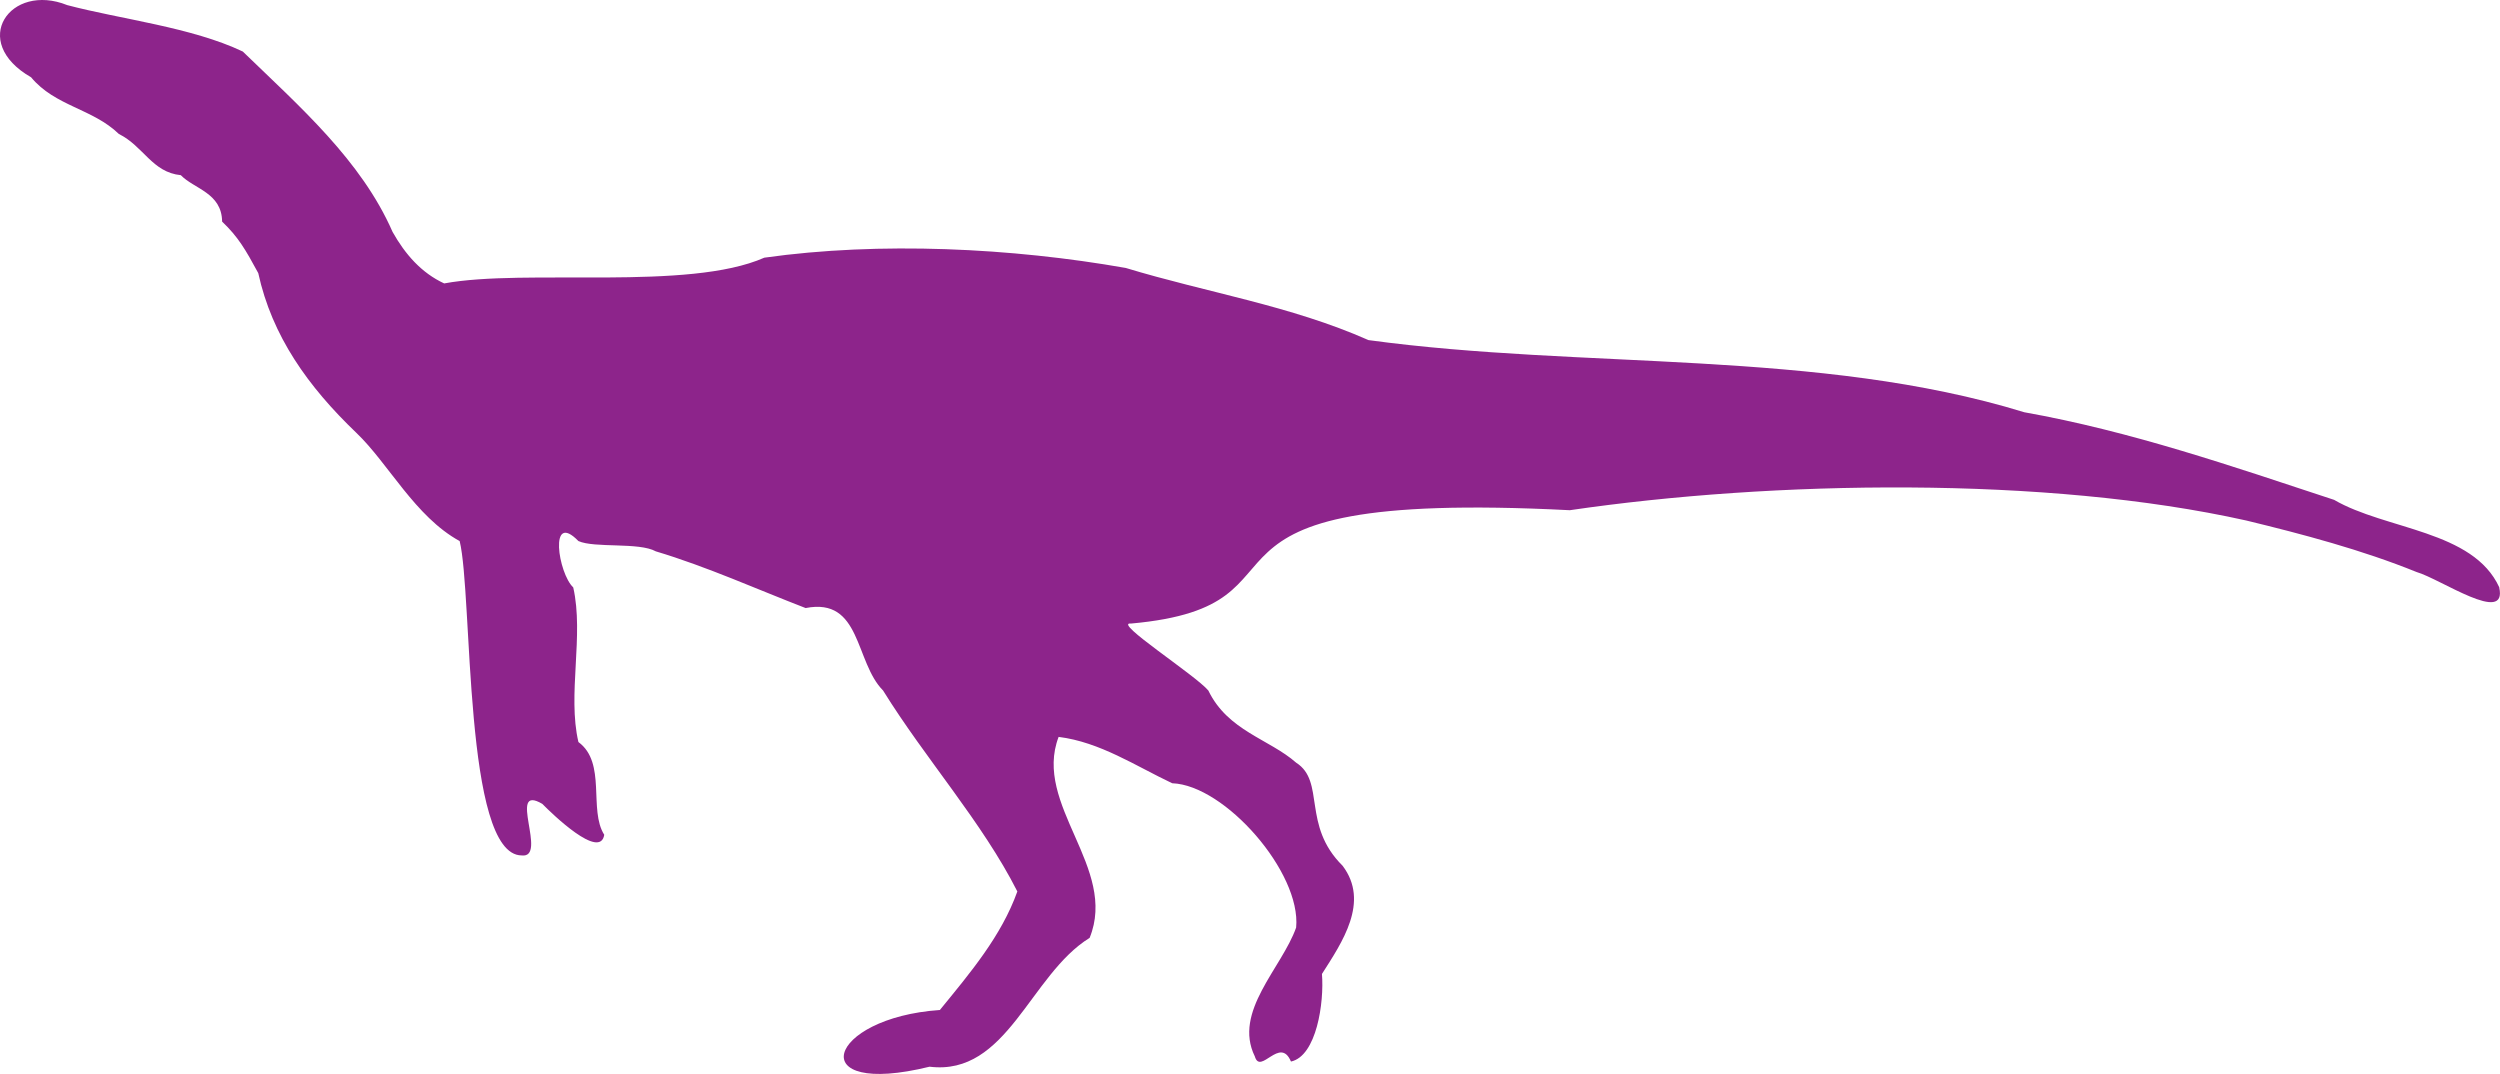 <?xml version="1.0" encoding="UTF-8"?>
<svg id="Layer_2" data-name="Layer 2" xmlns="http://www.w3.org/2000/svg" viewBox="0 0 90.864 39.033">
  <defs>
    <style>
      .cls-1 {
        fill: #8d248b;
        fill-rule: evenodd;
      }
    </style>
  </defs>
  <g id="Layer_1-2" data-name="Layer 1">
    <path class="cls-1" d="M90.839,21.351c-.949-2.082-4.129-2.091-6.005-3.184-3.738-1.232-7.382-2.491-11.261-3.184-7.48-2.298-16.002-1.554-23.835-2.622-2.838-1.257-5.867-1.725-8.821-2.622-4.124-.728-8.934-.967-13.137-.374-2.764,1.221-8.666.387-11.636.936-.824-.382-1.415-1.053-1.876-1.873-1.14-2.604-3.376-4.553-5.443-6.555C6.968.989,4.372.697,2.444.186.372-.647-1.136,1.511,1.13,2.809c.869,1.05,2.236,1.137,3.19,2.06.898.445,1.207,1.394,2.252,1.498.486.503,1.487.639,1.501,1.687.587.562.843,1.005,1.314,1.873.499,2.289,1.81,4.125,3.566,5.806,1.17,1.118,2.132,3.044,3.754,3.933.479,1.95.138,11.412,2.252,11.425.973.121-.549-2.637.751-1.874.36.367,2.1,2.052,2.252,1.124-.578-.905.093-2.613-.939-3.371-.406-1.732.208-3.87-.188-5.619-.547-.515-.893-2.799.188-1.686.588.265,2.201.034,2.815.375,1.851.553,3.721,1.397,5.443,2.06,2.032-.399,1.783,1.961,2.815,2.997,1.535,2.478,3.609,4.792,4.88,7.304-.579,1.62-1.714,2.959-2.816,4.308-4.121.285-5.021,3.202-.375,2.061,2.826.348,3.648-3.343,5.818-4.682,1.036-2.545-2.07-4.835-1.127-7.305,1.506.188,2.8,1.057,4.129,1.685,1.912.068,4.694,3.24,4.504,5.244-.518,1.47-2.302,3.056-1.502,4.683.205.699.919-.757,1.314.188.93-.203,1.211-2.145,1.126-3.184.731-1.147,1.746-2.62.75-3.933-1.492-1.477-.616-3.062-1.688-3.746-.977-.86-2.484-1.155-3.191-2.622-.478-.567-3.5-2.508-2.816-2.434,7.396-.662.569-4.906,15.953-4.12,7.377-1.08,17.32-1.248,24.585.374,2.058.499,4.206,1.068,6.193,1.873.869.251,3.306,1.937,3.003.562Z"/>
  </g>
</svg>